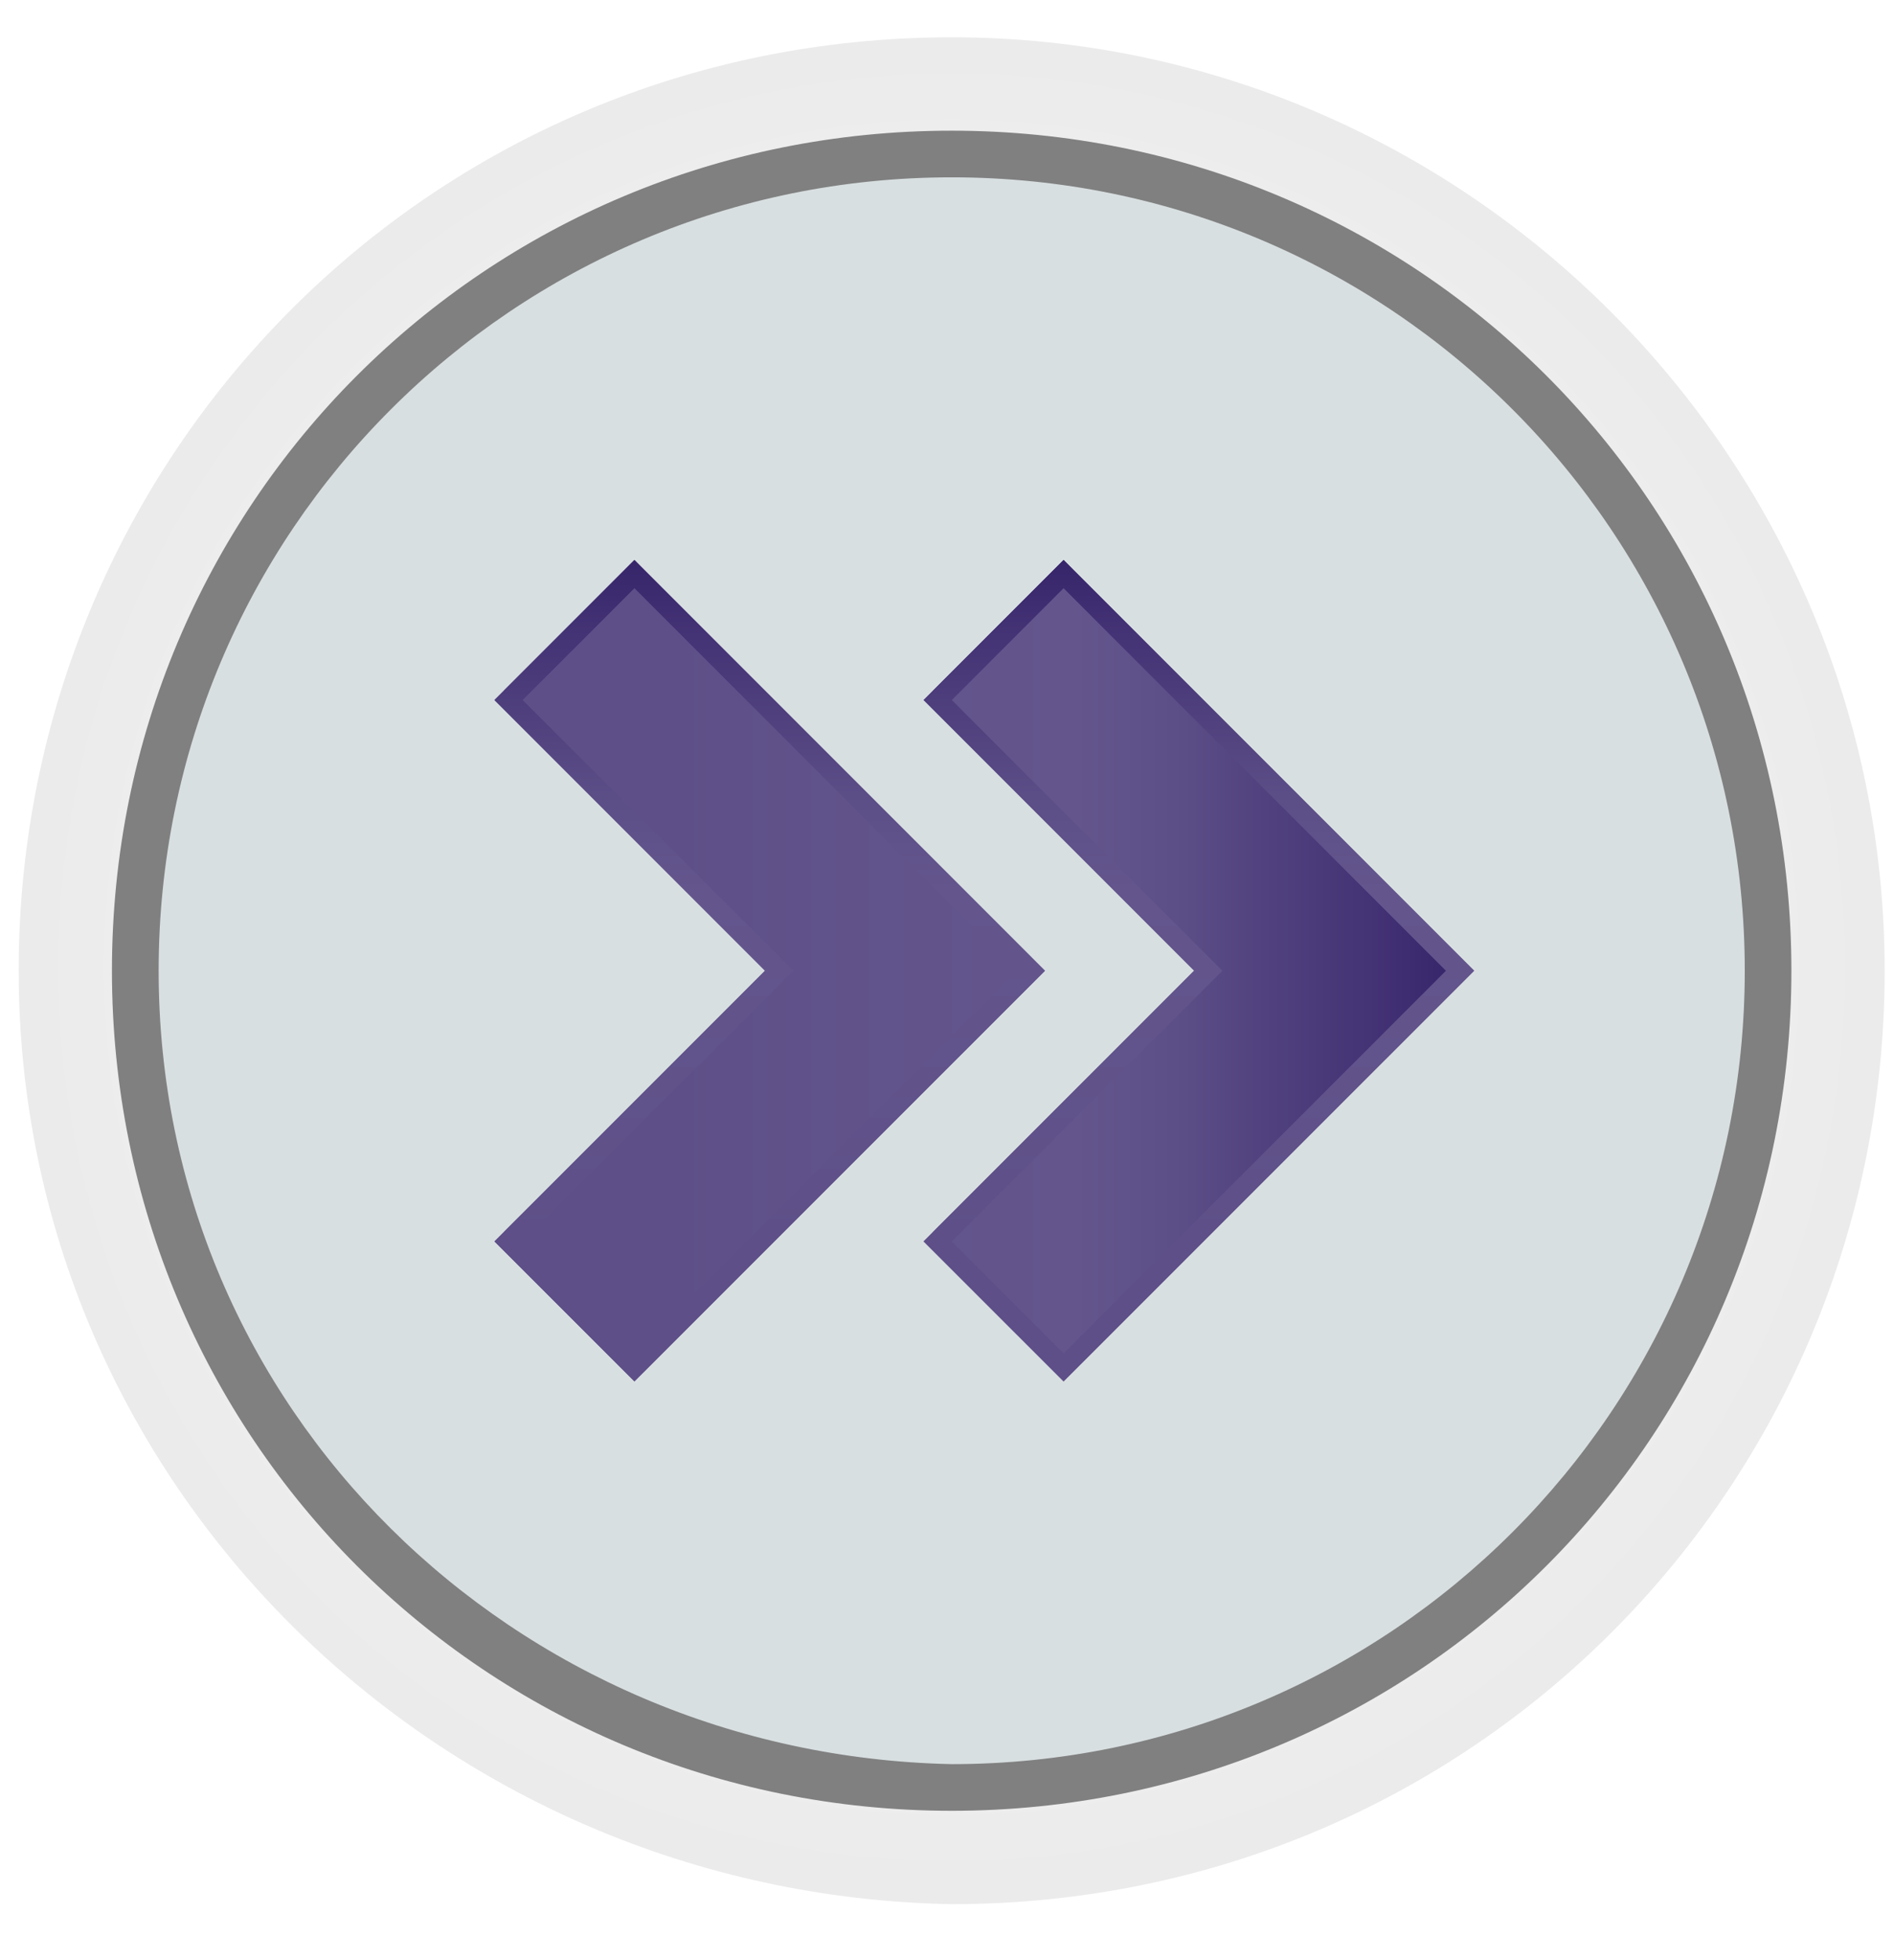 <?xml version="1.0" encoding="UTF-8"?>
<svg width="29px" height="30px" viewBox="0 0 29 30" version="1.1" xmlns="http://www.w3.org/2000/svg" xmlns:xlink="http://www.w3.org/1999/xlink">
    <!-- Generator: Sketch 50.2 (55047) - http://www.bohemiancoding.com/sketch -->
    <title>arrow_primary</title>
    <desc>Created with Sketch.</desc>
    <defs>
        <radialGradient cx="50%" cy="49.811%" fx="50%" fy="49.811%" r="49.828%" id="radialGradient-1">
            <stop stop-color="#FFFFFF" offset="0%"></stop>
            <stop stop-color="#EBEBEB" offset="100%"></stop>
        </radialGradient>
        <linearGradient x1="0.622%" y1="50.243%" x2="100.225%" y2="50.243%" id="linearGradient-2">
            <stop stop-color="#5E4F88" offset="16.28%"></stop>
            <stop stop-color="#64568D" offset="59.34%"></stop>
            <stop stop-color="#5B4D86" offset="71%"></stop>
            <stop stop-color="#443375" offset="90.35%"></stop>
            <stop stop-color="#36246A" offset="100%"></stop>
        </linearGradient>
        <linearGradient x1="49.79%" y1="99.257%" x2="49.79%" y2="-0.092%" id="linearGradient-3">
            <stop stop-color="#5E4F88" offset="16.28%"></stop>
            <stop stop-color="#64568D" offset="59.34%"></stop>
            <stop stop-color="#5B4D86" offset="71%"></stop>
            <stop stop-color="#443375" offset="90.35%"></stop>
            <stop stop-color="#36246A" offset="100%"></stop>
        </linearGradient>
    </defs>
    <g id="Design" stroke="none" stroke-width="1" fill="none" fill-rule="evenodd">
        <g id="digital_wallet" transform="translate(-435, -570)">
            <g id="reverse-button" transform="translate(250, 562)">
                <g id="arrow_primary" transform="translate(184, 8)">
                    <g id="button_lol_so_lil-copy">
                        <g id="Group" transform="translate(1.429, 0)" fill-rule="nonzero">
                            <path d="M27,14.857 C27,22 21.286,27.714 14.143,27.714 C7,27.714 1.286,22 1.286,14.857 C1.286,7.714 7,2 14.143,2 C21.286,2 27,7.714 27,14.857 Z" id="Shape" fill="#D8DFE1"></path>
                            <path d="M2,14.857 C2,8.143 7.429,2.714 14.143,2.714 C20.857,2.714 26.286,8.143 26.286,14.857 C26.286,21.571 20.857,27 14.143,27 C7.429,26.857 2,21.571 2,14.857 Z M0.571,14.857 C0.571,22.286 6.571,28.429 14.143,28.429 C21.714,28.429 27.714,22.429 27.714,14.857 C27.714,7.286 21.714,1.286 14.143,1.286 C6.571,1.286 0.571,7.286 0.571,14.857 Z" id="Shape" fill="#808080"></path>
                            <path d="M0.571,14.857 C0.571,7.429 6.571,1.286 14.143,1.286 C21.714,1.286 27.714,7.286 27.714,14.857 C27.714,22.429 21.714,28.429 14.143,28.429 C6.571,28.429 0.571,22.286 0.571,14.857 Z M0.429,14.857 C0.429,22.429 6.571,28.571 14.143,28.571 C21.714,28.571 27.857,22.286 27.857,14.857 C27.857,7.429 21.714,1 14.143,1 C6.571,1 0.429,7.286 0.429,14.857 Z" id="Shape" fill="#333333"></path>
                        </g>
                        <path d="M29.857,14.857 C29.857,22.714 23.571,29.143 15.571,29.143 C7.714,29 1.286,22.714 1.286,14.857 C1.286,7 7.571,0.571 15.571,0.571 C23.429,0.571 29.857,7 29.857,14.857 Z M2.714,14.857 C2.714,22 8.429,27.714 15.571,27.714 C22.714,27.714 28.429,22 28.429,14.857 C28.429,7.714 22.714,2 15.571,2 C8.429,2 2.714,7.714 2.714,14.857 Z" id="Shape" fill="url(#radialGradient-1)" fill-rule="nonzero"></path>
                        <g id="Group" transform="translate(8.571, 8.571)" fill-rule="nonzero">
                            <path d="M8.714,12.286 L6.714,10.286 L10.857,6.143 L6.714,2 L8.714,3.55271368e-15 L14.764,6.429 L8.714,12.286 Z M2.143,12.286 L0.143,10.286 L4.286,6.143 L0.143,2 L2.143,3.55271368e-15 L8.193,6.429 L2.143,12.286 Z" id="Shape" fill="url(#linearGradient-2)"></path>
                            <path d="M0.429,2.143 L2.143,0.429 L8,6.286 L2.143,12.143 L0.429,10.429 L4.429,6.429 L4.571,6.286 L4.429,6.143 L0.429,2.143 Z M7,2.143 L8.714,0.429 L14.571,6.286 L8.714,12.143 L7,10.429 L11,6.429 L11.143,6.286 L11,6.143 L7,2.143 Z M0,2.143 L4.143,6.286 L0,10.429 L2.143,12.571 L8.429,6.286 L2.143,0 L0,2.143 Z M6.571,2.143 L10.714,6.286 L6.571,10.429 L8.714,12.571 L15,6.286 L8.714,0 L6.571,2.143 Z" id="Shape" fill="url(#linearGradient-3)"></path>
                            <path d="M0.429,2.143 L2.143,0.429 L8,6.286 L2.143,12.143 L0.429,10.429 L4.429,6.429 L4.571,6.286 L4.429,6.143 L0.429,2.143 Z M7,2.143 L8.714,0.429 L14.571,6.286 L8.714,12.143 L7,10.429 L11,6.429 L11.143,6.286 L11,6.143 L7,2.143 Z M0,2.143 L4.143,6.286 L0,10.429 L2.143,12.571 L8.429,6.286 L2.143,0 L0,2.143 Z M6.571,2.143 L10.714,6.286 L6.571,10.429 L8.714,12.571 L15,6.286 L8.714,0 L6.571,2.143 Z" id="Shape" fill="url(#linearGradient-3)"></path>
                        </g>
                    </g>
                </g>
            </g>
        </g>
    </g>
</svg>
